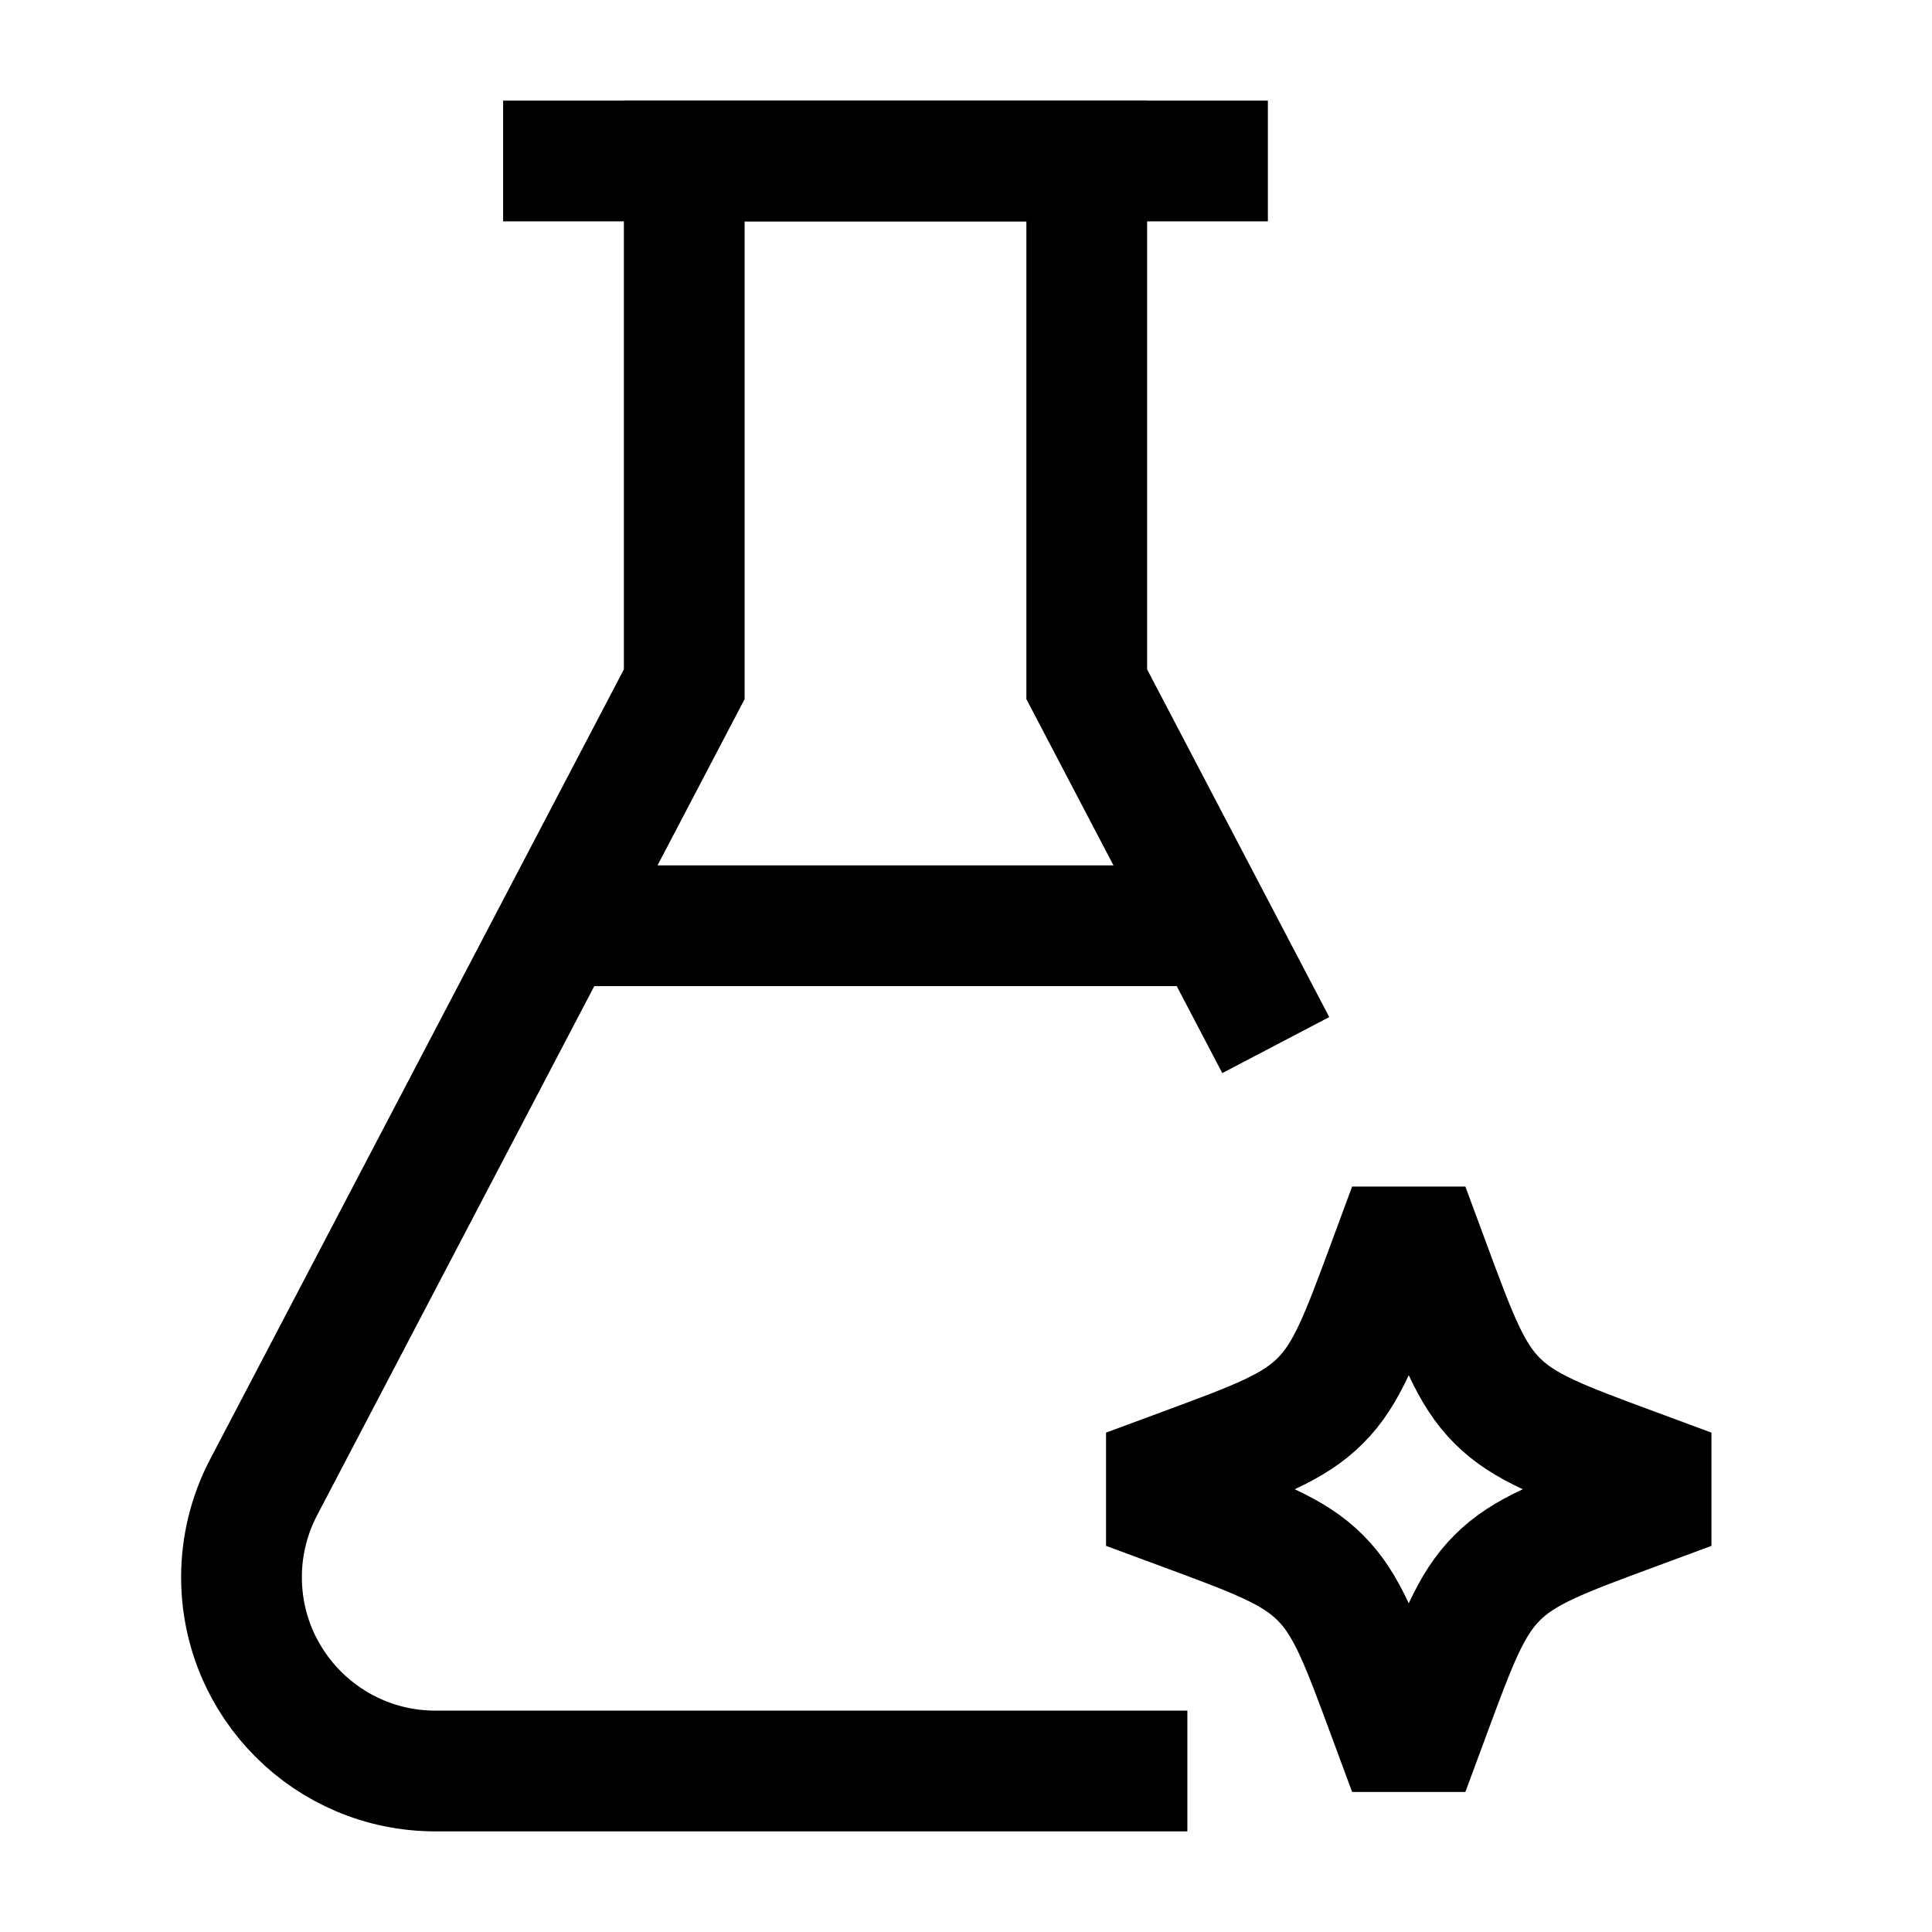 <svg width="24" height="24" viewBox="0 0 24 24" fill="none" xmlns="http://www.w3.org/2000/svg">
    <path d="M14 22H5.408C4.078 22 3 20.922 3 19.592C3 19.203 3.094 18.82 3.275 18.475L8.5 8.5V2H13.5V8.5L15.5 12.318" stroke="currentColor" stroke-width="1.5" stroke-linecap="square"/>
    <path d="M7 2H15" stroke="currentColor" stroke-width="1.5" stroke-linecap="square"/>
    <path d="M7.5 11.5H14.5" stroke="currentColor" stroke-width="1.5" stroke-linecap="square"/>
    <path d="M17.5 15L17.242 15.697C16.904 16.611 16.735 17.068 16.401 17.401C16.068 17.735 15.611 17.904 14.697 18.242L14 18.5L14.697 18.758C15.611 19.096 16.068 19.265 16.401 19.599C16.735 19.932 16.904 20.389 17.242 21.303L17.5 22L17.758 21.303C18.096 20.389 18.265 19.932 18.599 19.599C18.932 19.265 19.389 19.096 20.303 18.758L21 18.5L20.303 18.242C19.389 17.904 18.932 17.735 18.599 17.401C18.265 17.068 18.096 16.611 17.758 15.697L17.5 15Z" stroke="currentColor" stroke-width="1.5" stroke-linecap="square" stroke-linejoin="bevel"/>
</svg>

